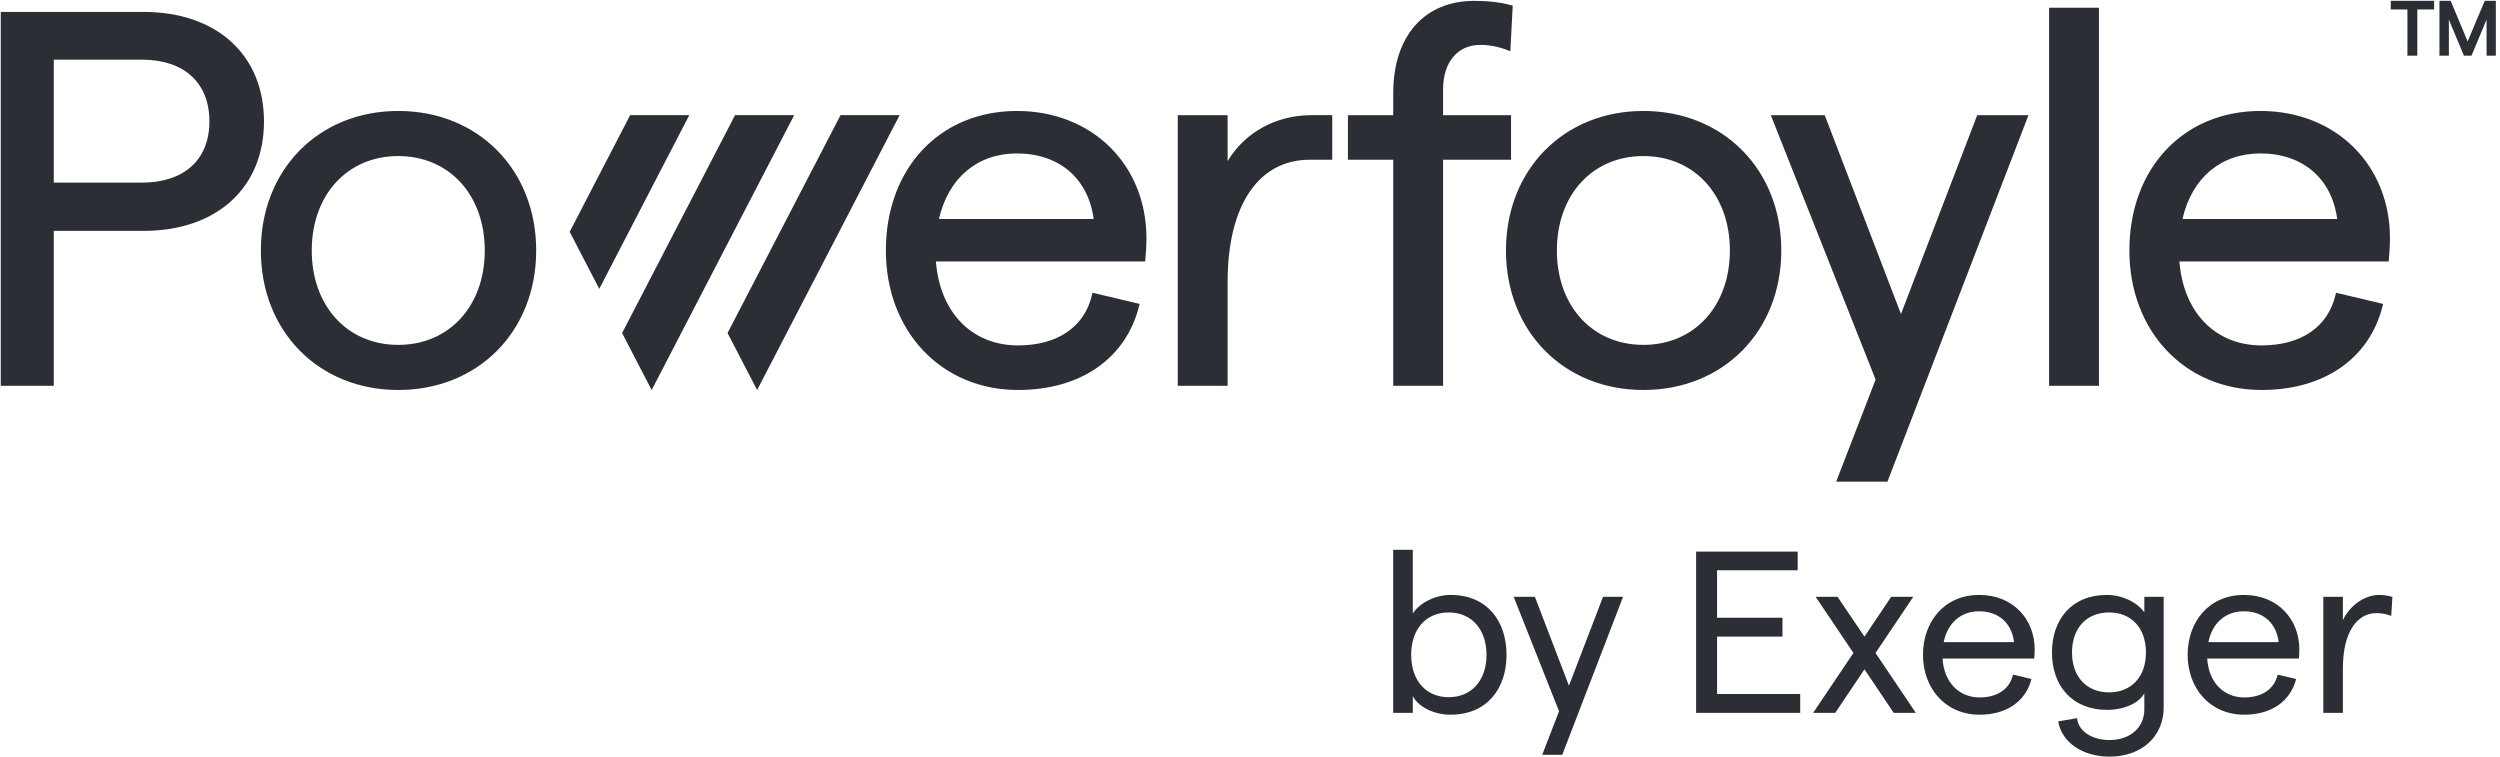 <svg xmlns="http://www.w3.org/2000/svg" viewBox="0 0 1840 557" width="1840" height="557"><style>tspan { white-space:pre }.shp0 { fill: #2c2e35 } </style><path fill-rule="evenodd" class="shp0" d="M1830.11 40.96L1830.11 14.44L1819.03 40.96L1813.45 40.96L1802.37 14.44L1802.37 40.96L1795.43 40.96L1795.43 0.61L1803.69 0.61L1816.18 30.47L1828.78 0.61L1836.93 0.61L1836.93 40.96L1830.11 40.96ZM1791.5 6.97L1779.14 6.97L1779.14 40.96L1771.86 40.96L1771.86 6.97L1759.61 6.97L1759.61 0.61L1791.5 0.61L1791.5 6.97ZM194.29 89.35C194.29 138.29 159.47 169.93 105.58 169.93L39.58 169.93L39.58 283.93L0.57 283.93L0.57 8.77L105.58 8.77C159.47 8.77 194.29 40.4 194.29 89.35ZM39.58 134.4L104.41 134.4C135.54 134.4 154.12 117.56 154.12 89.35C154.12 60.89 135.54 43.91 104.41 43.91L39.58 43.91L39.58 134.4ZM394.64 184.35C394.64 243.85 351.94 287.03 293.12 287.03C234.52 287.03 191.99 243.85 191.99 184.35C191.99 124.85 234.52 81.67 293.12 81.67C351.94 81.67 394.64 124.85 394.64 184.35ZM356.79 184.35C356.79 143.44 330.61 114.86 293.12 114.86C255.63 114.86 229.45 143.44 229.45 184.35C229.45 225.26 255.63 253.83 293.12 253.83C330.61 253.83 356.79 225.26 356.79 184.35ZM843.79 175.43C843.79 180.38 843.38 187.36 843 190.76L842.82 192.42L688.82 192.42C691.78 230.03 715.33 254.22 749.25 254.22C778.24 254.22 798.07 240.75 803.66 217.26L804.09 215.45L838.77 223.69L838.3 225.53C828.48 264.04 795.19 287.03 749.25 287.03C692.9 287.03 652 243.85 652 184.35C652 123.89 691.67 81.67 748.47 81.67C803.7 81.67 843.79 121.1 843.79 175.43ZM691.07 161.16L804.93 161.16C800.98 131.35 779.52 112.93 748.47 112.93C719.33 112.93 698.02 130.91 691.07 161.16ZM980.52 84.76L980.52 117.57L964.04 117.56C926.15 117.56 903.52 151.22 903.52 207.61L903.52 283.93L866.84 283.93L866.84 84.77L903.52 84.77L903.52 118.6C916.06 97.55 939.05 84.76 965.23 84.76L980.52 84.76ZM1062.11 84.77L1112.13 84.77L1112.13 117.58L1062.11 117.58L1062.11 283.93L1025.42 283.93L1025.42 117.58L992.07 117.58L992.07 84.77L1025.42 84.77L1025.42 68.41C1025.42 26.6 1048.28 0.63 1085.06 0.63C1095.53 0.63 1104.58 1.7 1111.94 3.8L1113.37 4.21L1111.6 37.73L1109.2 36.8C1102.81 34.31 1096.12 33.05 1089.33 33.05C1072.79 33.05 1062.11 45.86 1062.11 65.7L1062.11 84.77ZM1311.04 184.35C1311.04 243.85 1268.35 287.03 1209.52 287.03C1150.92 287.03 1108.39 243.85 1108.39 184.35C1108.39 124.85 1150.92 81.67 1209.52 81.67C1268.35 81.67 1311.04 124.85 1311.04 184.35ZM1273.19 184.35C1273.19 143.44 1247.01 114.86 1209.52 114.86C1172.04 114.86 1145.86 143.44 1145.86 184.35C1145.86 225.26 1172.04 253.83 1209.52 253.83C1247.01 253.83 1273.19 225.26 1273.19 184.35ZM1492.96 84.77L1389.15 354.5L1351.43 354.5L1380.45 279.36L1303.32 84.77L1343.01 84.77L1399.12 231.11L1455.23 84.77L1492.96 84.77ZM1508.14 5.67L1544.83 5.67L1544.83 283.93L1508.14 283.93L1508.14 5.67ZM1759.02 175.43C1759.02 180.36 1758.61 187.34 1758.23 190.76L1758.04 192.42L1604.04 192.42C1607 230.03 1630.55 254.22 1664.48 254.22C1693.46 254.22 1713.3 240.75 1718.89 217.26L1719.32 215.45L1754 223.69L1753.53 225.53C1743.71 264.04 1710.41 287.03 1664.48 287.03C1608.13 287.03 1567.23 243.85 1567.23 184.35C1567.23 123.89 1606.9 81.67 1663.7 81.67C1718.93 81.67 1759.02 121.1 1759.02 175.43ZM1606.29 161.16L1720.16 161.16C1716.21 131.35 1694.75 112.93 1663.7 112.93C1634.56 112.93 1613.24 130.91 1606.29 161.16ZM662.13 84.76L557.24 287.07L535.48 245.11L618.62 84.76L662.13 84.76ZM584.51 84.76L479.62 287.07L457.87 245.11L541 84.76L584.51 84.76ZM507.3 84.76L441.06 212.59L419.28 170.61L463.79 84.76L507.3 84.76ZM1039.81 512.29L1039.81 524.67L1025.4 524.67L1025.4 404.65L1039.81 404.65L1039.81 451.43C1045.23 443.47 1056.42 437.87 1067.78 437.87C1094.23 437.87 1108.81 456.86 1108.81 481.95C1108.81 507.04 1094.23 526.02 1067.61 526.02C1055.07 526.02 1043.71 520.09 1039.81 512.29ZM1094.06 481.95C1094.06 463.13 1083.04 450.76 1066.26 450.76C1049.47 450.76 1038.62 463.13 1038.62 481.95C1038.62 500.77 1049.47 513.14 1066.26 513.14C1083.04 513.14 1094.06 500.77 1094.06 481.95ZM1194.59 439.23L1149.83 555.52L1135.08 555.52L1147.46 523.48L1114.06 439.23L1129.66 439.23L1154.75 504.67L1179.84 439.23L1194.59 439.23ZM1248.33 406L1323.09 406L1323.09 419.73L1263.76 419.73L1263.76 454.65L1311.9 454.65L1311.9 468.55L1263.76 468.55L1263.76 510.77L1324.95 510.77L1324.95 524.67L1248.33 524.67L1248.33 406ZM1393.78 524.67L1372.25 492.63L1350.72 524.67L1334.45 524.67L1364.12 480.59L1336.31 439.23L1352.42 439.23L1372.25 468.55L1391.92 439.23L1408.19 439.23L1380.39 480.59L1410.06 524.67L1393.78 524.67ZM1497.19 484.66L1429.72 484.66C1430.74 501.95 1441.59 513.31 1457.02 513.31C1470.07 513.31 1479.05 507.21 1481.6 496.53L1495.16 499.75C1490.92 516.36 1476.68 526.02 1457.02 526.02C1431.42 526.02 1415.31 506.19 1415.31 481.95C1415.31 457.71 1430.91 437.87 1456.68 437.87C1481.94 437.87 1497.53 456.01 1497.53 478.05C1497.53 480.08 1497.36 483.14 1497.19 484.66ZM1482.28 472.62C1480.92 459.57 1471.76 449.91 1456.68 449.91C1443.28 449.91 1433.45 458.38 1430.57 472.62L1482.28 472.62ZM1592.47 439.23L1592.47 520.6C1592.47 542.13 1576.2 556.88 1552.63 556.88C1532.8 556.88 1517.37 546.37 1514.83 530.94L1528.73 528.57C1529.58 538.06 1539.58 544.67 1552.63 544.67C1567.72 544.67 1578.23 535.52 1578.23 522.13L1578.23 510.26C1574.33 517.55 1563.14 522.46 1550.94 522.46C1524.66 522.46 1510.25 504.32 1510.25 480.25C1510.25 456.01 1524.66 437.87 1550.6 437.87C1561.96 437.87 1573.14 443.29 1578.23 450.76L1578.23 439.23L1592.47 439.23ZM1579.42 480.25C1579.42 462.28 1568.74 450.76 1552.29 450.76C1535.68 450.76 1525 462.28 1525 480.25C1525 498.05 1535.68 509.58 1552.29 509.58C1568.74 509.58 1579.42 498.05 1579.42 480.25ZM1691.98 484.66L1624.51 484.66C1625.53 501.95 1636.38 513.31 1651.8 513.31C1664.86 513.31 1673.84 507.21 1676.38 496.53L1689.95 499.75C1685.71 516.36 1671.47 526.02 1651.8 526.02C1626.21 526.02 1610.1 506.19 1610.1 481.95C1610.1 457.71 1625.7 437.87 1651.46 437.87C1676.72 437.87 1692.32 456.01 1692.32 478.05C1692.32 480.08 1692.15 483.14 1691.98 484.66ZM1677.06 472.62C1675.71 459.57 1666.55 449.91 1651.46 449.91C1638.07 449.91 1628.24 458.38 1625.36 472.62L1677.06 472.62ZM1748.94 451.26C1735.38 451.26 1724.36 464.32 1724.36 492.12L1724.36 524.67L1709.95 524.67L1709.95 439.23L1724.36 439.23L1724.36 456.52C1729.28 445.67 1740.47 437.87 1750.98 437.87C1754.54 437.87 1757.93 438.38 1760.81 439.4L1759.96 453.3C1756.74 451.94 1752.67 451.26 1748.94 451.26Z" /></svg>